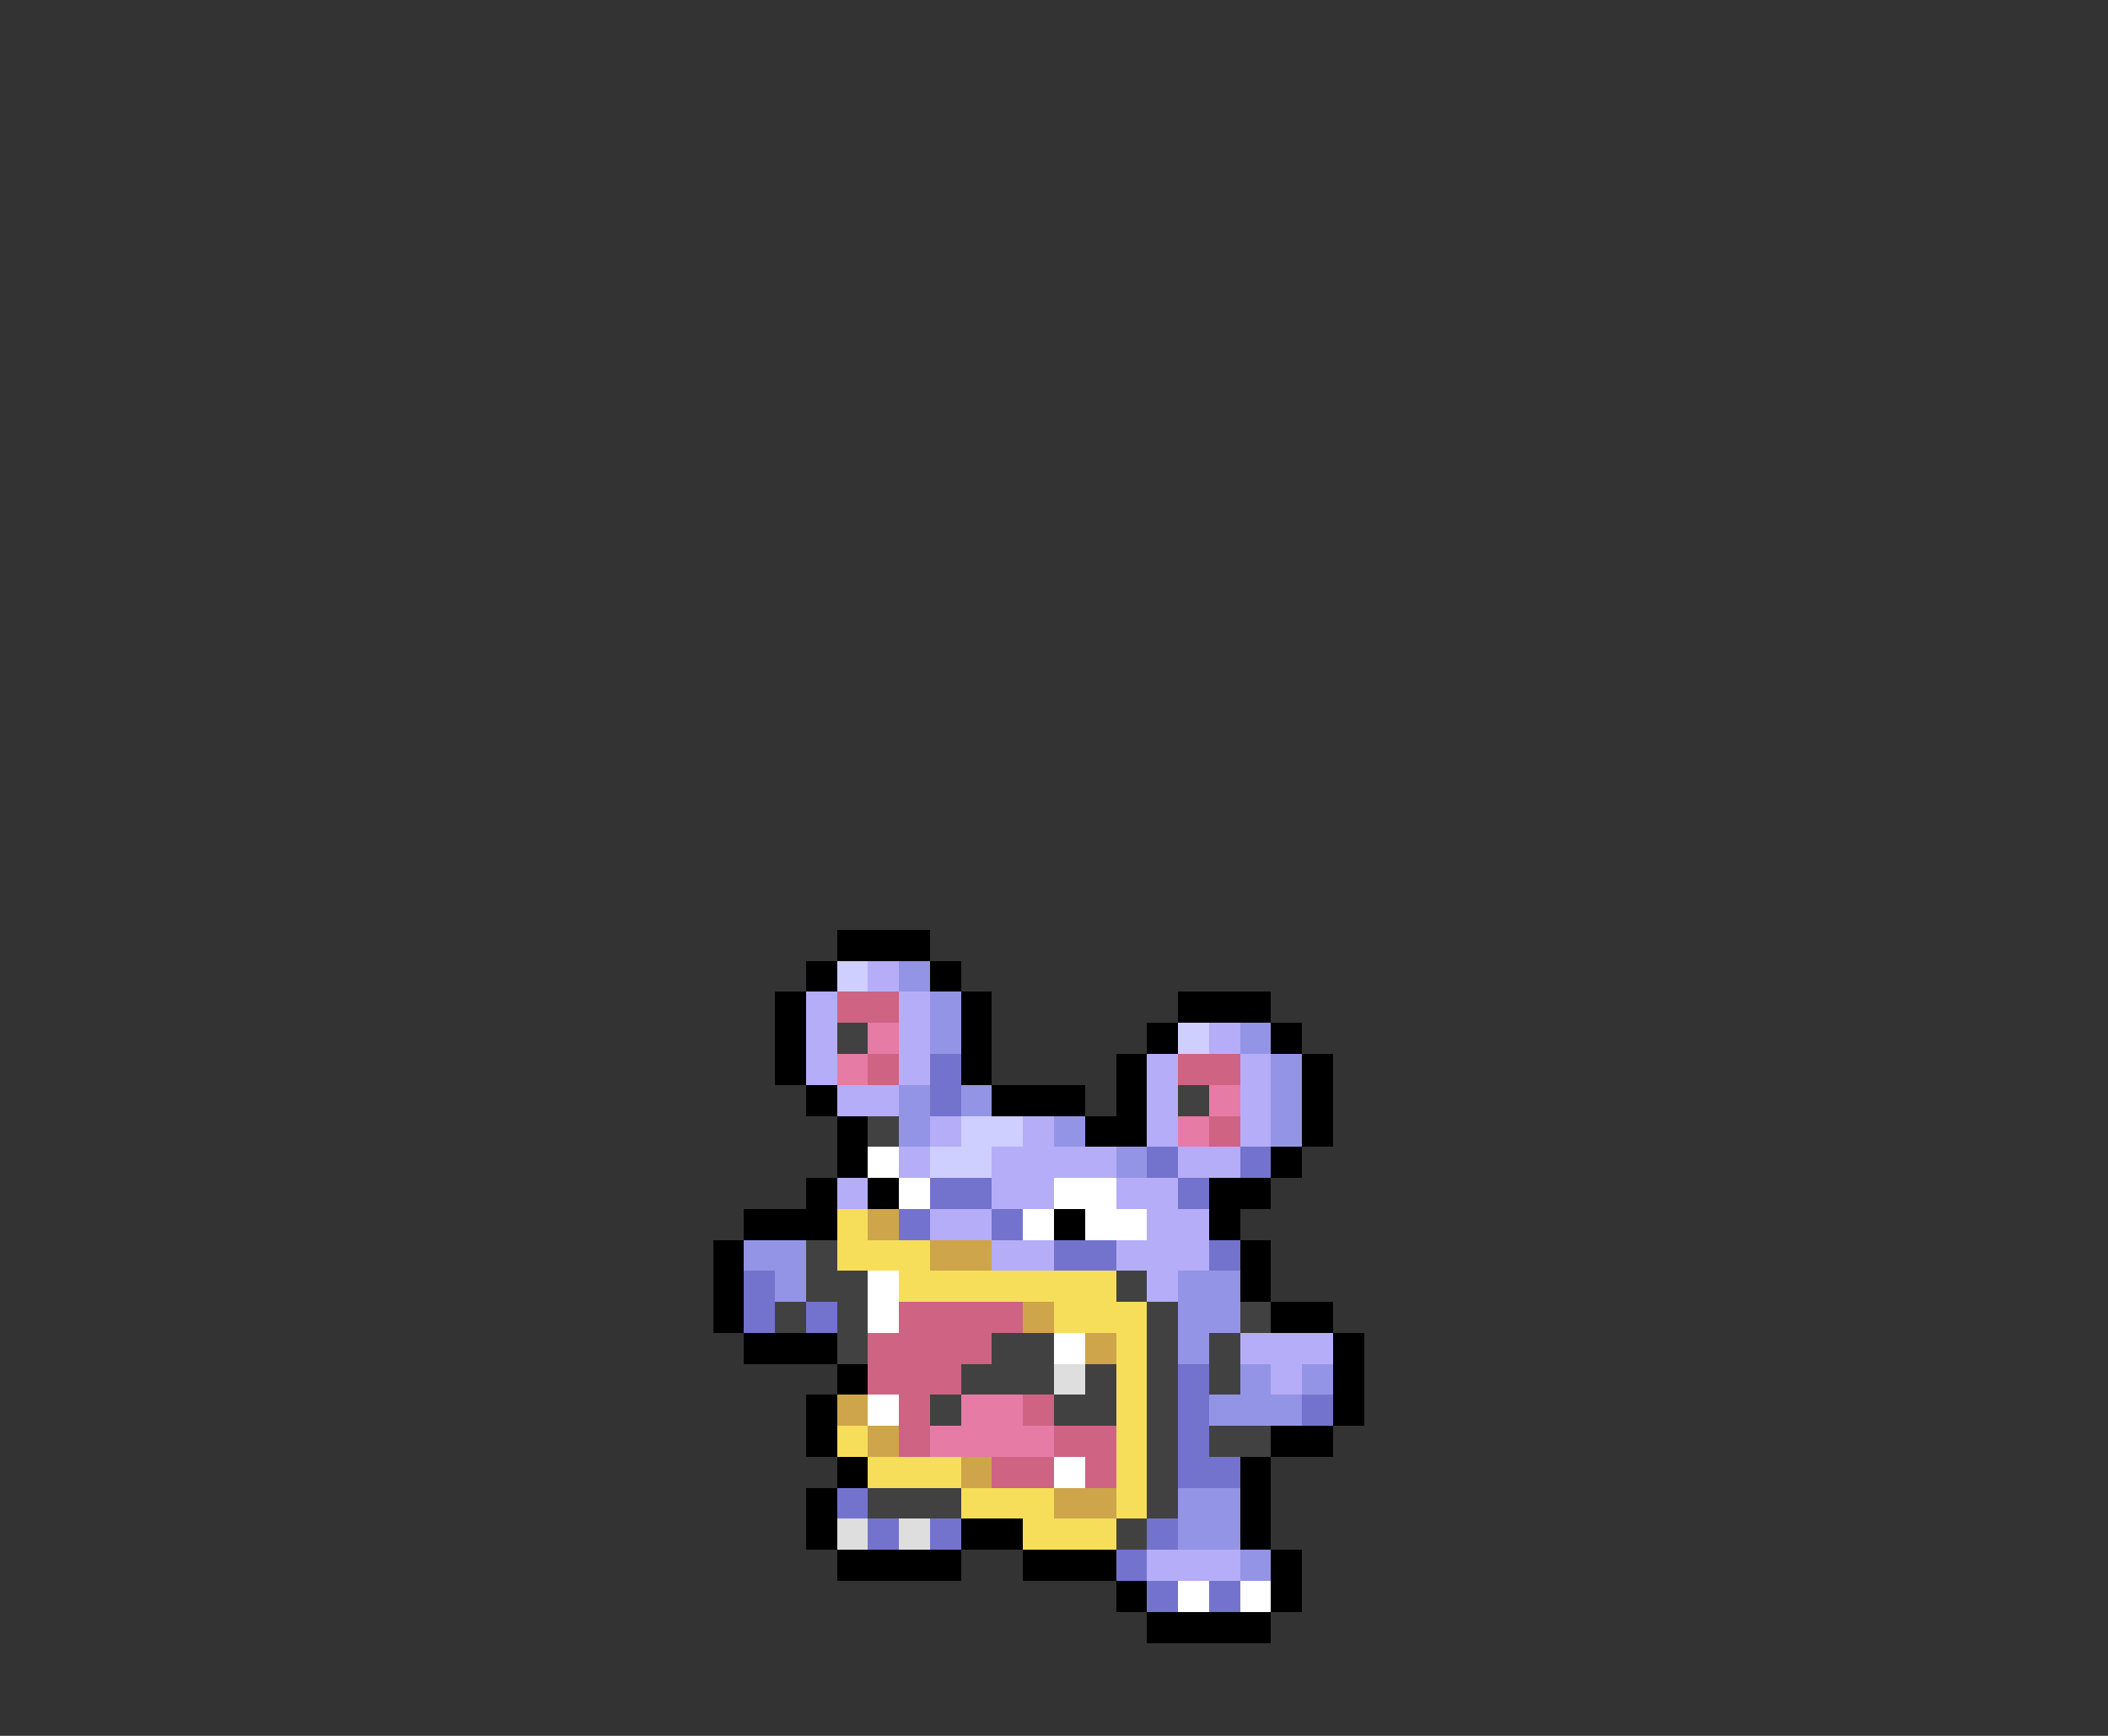 <svg xmlns="http://www.w3.org/2000/svg" viewBox="0 -0.5 68 56" shape-rendering="crispEdges">
<rect x="0" y="-0.5" width="68" height="56" fill="#333333" stroke="none"/>
<path stroke="#000000" d="M27 30h3M26 31h1M30 31h1M25 32h1M31 32h1M38 32h3M25 33h1M31 33h1M37 33h1M41 33h1M25 34h1M31 34h1M36 34h1M42 34h1M26 35h1M32 35h3M36 35h1M42 35h1M27 36h1M35 36h2M42 36h1M27 37h1M41 37h1M26 38h1M28 38h1M39 38h2M24 39h3M34 39h1M39 39h1M23 40h1M40 40h1M23 41h1M40 41h1M23 42h1M41 42h2M24 43h3M43 43h1M27 44h1M43 44h1M26 45h1M43 45h1M26 46h1M41 46h2M27 47h1M40 47h1M26 48h1M40 48h1M26 49h1M31 49h2M40 49h1M27 50h4M33 50h3M41 50h1M36 51h1M41 51h1M37 52h4" />
<path stroke="#ceceff" d="M27 31h1M38 33h1M31 36h2M30 37h2" />
<path stroke="#b5adf7" d="M28 31h1M26 32h1M29 32h1M26 33h1M29 33h1M39 33h1M26 34h1M29 34h1M37 34h1M40 34h1M27 35h2M37 35h1M40 35h1M30 36h1M33 36h1M37 36h1M40 36h1M29 37h1M32 37h4M38 37h2M27 38h1M32 38h2M36 38h2M30 39h2M37 39h2M32 40h2M36 40h3M37 41h1M40 43h3M41 44h1M37 50h3" />
<path stroke="#9494e6" d="M29 31h1M30 32h1M30 33h1M40 33h1M41 34h1M29 35h1M31 35h1M41 35h1M29 36h1M34 36h1M41 36h1M36 37h1M24 40h2M25 41h1M38 41h2M38 42h2M38 43h1M40 44h1M42 44h1M39 45h3M38 48h2M38 49h2M40 50h1" />
<path stroke="#ce6384" d="M27 32h2M28 34h1M38 34h2M39 36h1M29 42h4M28 43h4M28 44h3M29 45h1M33 45h1M29 46h1M34 46h2M32 47h2M35 47h1" />
<path stroke="#414141" d="M27 33h1M38 35h1M28 36h1M26 40h1M26 41h2M36 41h1M25 42h1M27 42h1M37 42h1M40 42h1M27 43h1M32 43h2M37 43h1M39 43h1M31 44h3M35 44h1M37 44h1M39 44h1M30 45h1M34 45h2M37 45h1M37 46h1M39 46h2M37 47h1M28 48h3M37 48h1M36 49h1" />
<path stroke="#e67ba5" d="M28 33h1M27 34h1M39 35h1M38 36h1M31 45h2M30 46h4" />
<path stroke="#7373ce" d="M30 34h1M30 35h1M37 37h1M40 37h1M30 38h2M38 38h1M29 39h1M32 39h1M34 40h2M39 40h1M24 41h1M24 42h1M26 42h1M38 44h1M38 45h1M42 45h1M38 46h1M38 47h2M27 48h1M28 49h1M30 49h1M37 49h1M36 50h1M37 51h1M39 51h1" />
<path stroke="#ffffff" d="M28 37h1M29 38h1M34 38h2M33 39h1M35 39h2M28 41h1M28 42h1M34 43h1M28 45h1M34 47h1M38 51h1M40 51h1" />
<path stroke="#f7de5a" d="M27 39h1M27 40h3M29 41h7M34 42h3M36 43h1M36 44h1M36 45h1M27 46h1M36 46h1M28 47h3M36 47h1M31 48h3M36 48h1M33 49h3" />
<path stroke="#cea54a" d="M28 39h1M30 40h2M33 42h1M35 43h1M27 45h1M28 46h1M31 47h1M34 48h2" />
<path stroke="#dedede" d="M34 44h1M27 49h1M29 49h1" />
</svg>